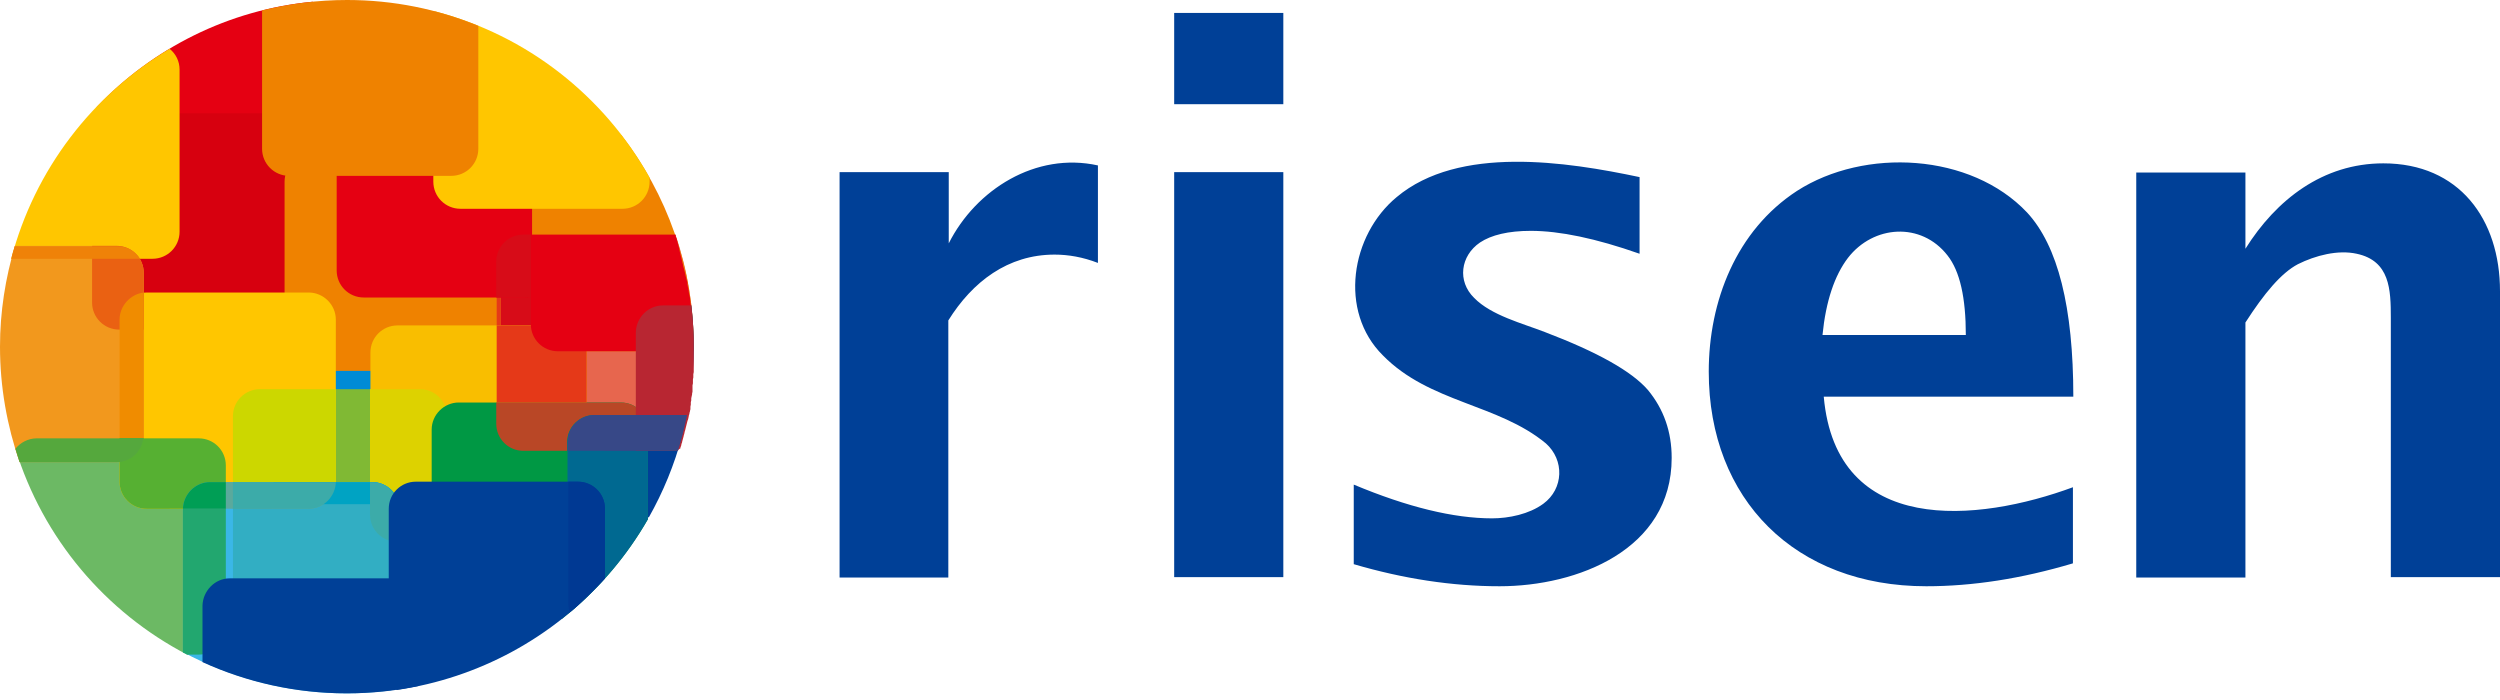 <svg width="100" height="28" viewBox="0 0 100 28" fill="none" xmlns="http://www.w3.org/2000/svg">
<path d="M33.583 6.884H37.95V9.734C39.033 7.584 41.433 6.067 43.917 6.617V10.517C43.317 10.284 42.733 10.184 42.183 10.184C40.317 10.184 38.9 11.267 37.933 12.817V23.1H33.583V6.884ZM51.333 4.167V0.517H46.967V4.167H51.333ZM51.333 23.084V6.884H46.967V23.084H51.333ZM54.15 22.567C56.133 23.15 58.083 23.45 59.983 23.45C63.083 23.45 66.867 22 66.867 18.317C66.867 17.267 66.55 16.367 65.917 15.6C65.267 14.85 63.9 14.084 61.8 13.284C60.9 12.934 59.65 12.617 58.967 11.917C58.283 11.25 58.417 10.234 59.2 9.7C59.65 9.4 60.333 9.234 61.233 9.234C62.383 9.234 63.833 9.534 65.583 10.15V7.084C62.667 6.467 58.35 5.8 55.867 7.884C54.033 9.4 53.533 12.45 55.317 14.217C57.183 16.117 59.917 16.15 61.833 17.734C62.583 18.4 62.55 19.55 61.733 20.15C61.167 20.567 60.35 20.734 59.683 20.734C58.15 20.734 56.3 20.284 54.15 19.384V22.567ZM72.9 13.4C73.033 12.05 73.383 11.017 73.917 10.317C74.933 9 76.85 8.867 77.9 10.217C78.4 10.85 78.633 11.917 78.633 13.4H72.9ZM82.933 19.484C79.1 20.9 73.45 21.467 72.95 15.867H82.933C82.933 12.284 82.317 9.834 81.083 8.5C78.833 6.117 74.583 5.9 71.883 7.634C69.45 9.217 68.35 12.05 68.35 14.867C68.35 19.984 71.817 23.45 77.05 23.45C78.9 23.45 80.85 23.15 82.917 22.534V19.484H82.933ZM89.817 12.9C90.567 11.734 91.25 10.917 91.917 10.567C92.617 10.217 93.517 9.984 94.267 10.15C95.6 10.434 95.633 11.584 95.633 12.717V23.084H100V11.65C100 8.767 98.367 6.534 95.333 6.534C92.917 6.534 91.05 7.984 89.817 9.95V6.9H85.45V23.1H89.817V12.9Z" fill="#004097"/>
<path fill-rule="evenodd" clip-rule="evenodd" d="M20.95 9.384H27.017C27.5 10.784 27.75 12.301 27.75 13.868C27.75 15.318 27.517 16.718 27.117 18.034H20.95C20.35 18.034 19.867 17.551 19.867 16.951V10.468C19.867 9.868 20.35 9.384 20.95 9.384Z" fill="#E7664E"/>
<path fill-rule="evenodd" clip-rule="evenodd" d="M11.983 11.517H18.467C19.067 11.517 19.55 12 19.55 12.6V19.084C19.55 19.684 19.067 20.167 18.467 20.167H11.983C11.4 20.167 10.9 19.684 10.9 19.084V12.6C10.9 12 11.4 11.517 11.983 11.517Z" fill="#008BD5"/>
<path fill-rule="evenodd" clip-rule="evenodd" d="M1.467 17.534H7.95C8.55 17.534 9.033 18.017 9.033 18.617V25.1C9.033 25.7 8.55 26.184 7.95 26.184H7.483C4.217 24.484 1.717 21.534 0.617 17.95C0.817 17.7 1.133 17.534 1.467 17.534Z" fill="#6CB964"/>
<path fill-rule="evenodd" clip-rule="evenodd" d="M17.967 20.167L11.983 20.167C11.4 20.167 10.9 19.684 10.9 19.084V15.567H16.867C17.467 15.567 17.95 16.05 17.95 16.65V20.167H17.967Z" fill="#80B934"/>
<path fill-rule="evenodd" clip-rule="evenodd" d="M14.55 6.084H21.033C21.633 6.084 22.117 6.568 22.117 7.168V13.651C22.117 14.251 21.633 14.735 21.033 14.735H14.55C13.95 14.735 13.467 14.251 13.467 13.651V7.168C13.467 6.568 13.95 6.084 14.55 6.084Z" fill="#D70C18"/>
<path fill-rule="evenodd" clip-rule="evenodd" d="M12.517 0.068V5.901C12.517 6.501 12.033 6.985 11.433 6.985H4.95C4.367 6.985 3.867 6.501 3.867 5.901V4.285C6.1 1.935 9.133 0.385 12.517 0.068Z" fill="#E50012"/>
<path fill-rule="evenodd" clip-rule="evenodd" d="M4.767 4.534H11.25C11.85 4.534 12.333 5.017 12.333 5.617V12.1C12.333 12.7 11.85 13.184 11.25 13.184H4.767C4.167 13.184 3.683 12.7 3.683 12.1V5.617C3.683 5.017 4.167 4.534 4.767 4.534Z" fill="#D7000F"/>
<path fill-rule="evenodd" clip-rule="evenodd" d="M12.467 6.184H18.95C19.55 6.184 20.033 6.667 20.033 7.267V13.751C20.033 14.351 19.55 14.834 18.95 14.834H12.467C11.867 14.834 11.383 14.351 11.383 13.751V7.267C11.383 6.667 11.867 6.184 12.467 6.184Z" fill="#EF8200"/>
<path fill-rule="evenodd" clip-rule="evenodd" d="M20.033 9.884L20.033 13.751C20.033 13.967 19.967 14.151 19.867 14.318V10.451C19.867 10.251 19.933 10.051 20.033 9.884Z" fill="#E53918"/>
<path fill-rule="evenodd" clip-rule="evenodd" d="M5.867 11.701H12.35C12.933 11.701 13.433 12.184 13.433 12.784V19.267C13.433 19.867 12.95 20.351 12.35 20.351H5.867C5.267 20.351 4.783 19.867 4.783 19.267V12.784C4.783 12.184 5.267 11.701 5.867 11.701Z" fill="#FFC600"/>
<path fill-rule="evenodd" clip-rule="evenodd" d="M15.9 13.017H22.383C22.983 13.017 23.467 13.5 23.467 14.1V20.584C23.467 21.184 22.983 21.667 22.383 21.667H15.9C15.3 21.667 14.817 21.184 14.817 20.584V14.1C14.817 13.5 15.3 13.017 15.9 13.017Z" fill="#F9BE00"/>
<path fill-rule="evenodd" clip-rule="evenodd" d="M14.55 3.25H21.033C21.633 3.25 22.117 3.734 22.117 4.334V10.817C22.117 11.417 21.633 11.9 21.033 11.9H14.55C13.95 11.9 13.467 11.417 13.467 10.817V4.334C13.467 3.734 13.95 3.25 14.55 3.25Z" fill="#E50012"/>
<path fill-rule="evenodd" clip-rule="evenodd" d="M21.283 11.868C21.2 11.884 21.117 11.901 21.017 11.901H19.85V10.468C19.85 9.868 20.333 9.384 20.933 9.384H21.283V11.868Z" fill="#D70C18"/>
<path fill-rule="evenodd" clip-rule="evenodd" d="M22.367 5.4H24.85C26.667 7.75 27.75 10.683 27.75 13.866C27.75 13.916 27.75 13.983 27.75 14.05H22.367C21.767 14.05 21.283 13.566 21.283 12.966V6.483C21.283 5.883 21.783 5.4 22.367 5.4Z" fill="#EF8200"/>
<path fill-rule="evenodd" clip-rule="evenodd" d="M25.983 7.101V7.267C25.983 7.867 25.5 8.351 24.9 8.351H18.417C17.817 8.351 17.333 7.867 17.333 7.267V0.784C17.333 0.667 17.35 0.567 17.383 0.451C21.083 1.401 24.167 3.851 25.983 7.101Z" fill="#FFC600"/>
<path fill-rule="evenodd" clip-rule="evenodd" d="M10.4 15.567H13.433L13.433 19.267C13.433 19.867 12.95 20.351 12.35 20.351L9.317 20.35V16.65C9.317 16.05 9.8 15.567 10.4 15.567Z" fill="#CCD700"/>
<path fill-rule="evenodd" clip-rule="evenodd" d="M16.8 15.567H14.8V20.35H17.867V16.65C17.883 16.05 17.4 15.567 16.8 15.567Z" fill="#DDD200"/>
<path fill-rule="evenodd" clip-rule="evenodd" d="M6.783 1.951C7.033 2.151 7.183 2.451 7.183 2.784V9.267C7.183 9.867 6.7 10.351 6.1 10.351H0.45C1.383 6.784 3.7 3.784 6.783 1.951Z" fill="#FFC600"/>
<path fill-rule="evenodd" clip-rule="evenodd" d="M19.133 1.034V5.95C19.133 6.55 18.65 7.034 18.05 7.034H11.567C10.967 7.034 10.483 6.55 10.483 5.95V0.417C11.567 0.15 12.7 0 13.883 0C15.733 0 17.517 0.367 19.133 1.034Z" fill="#EF8200"/>
<path fill-rule="evenodd" clip-rule="evenodd" d="M26.517 12.217H27.65C27.717 12.751 27.75 13.301 27.75 13.851C27.75 16.334 27.1 18.667 25.95 20.701C25.65 20.517 25.45 20.167 25.45 19.784V13.301C25.433 12.717 25.917 12.217 26.517 12.217Z" fill="#004097"/>
<path fill-rule="evenodd" clip-rule="evenodd" d="M18.35 16.1H24.833C25.433 16.1 25.917 16.583 25.917 17.183V20.767C25.033 22.3 23.867 23.65 22.483 24.75H18.35C17.75 24.75 17.267 24.267 17.267 23.667V17.183C17.267 16.583 17.767 16.1 18.35 16.1Z" fill="#009844"/>
<path fill-rule="evenodd" clip-rule="evenodd" d="M25.75 16.6C25.85 16.767 25.917 16.967 25.917 17.183V20.767C25.1 22.2 24.017 23.483 22.75 24.533C22.717 24.417 22.7 24.3 22.7 24.167V17.683C22.7 17.083 23.183 16.6 23.783 16.6H25.75Z" fill="#006991"/>
<path fill-rule="evenodd" clip-rule="evenodd" d="M8.4 19.284H14.883C15.483 19.284 15.967 19.767 15.967 20.367V26.85C15.967 27.15 15.833 27.417 15.65 27.617C15.067 27.684 14.483 27.734 13.883 27.734C11.517 27.734 9.283 27.134 7.317 26.084V20.367C7.317 19.784 7.817 19.284 8.4 19.284Z" fill="#3AB7E7"/>
<path fill-rule="evenodd" clip-rule="evenodd" d="M9.317 19.284H14.883C15.483 19.284 15.967 19.767 15.967 20.367L15.967 24.217H10.4C9.8 24.217 9.317 23.734 9.317 23.134V19.284Z" fill="#32AEC3"/>
<path fill-rule="evenodd" clip-rule="evenodd" d="M0.6 9.834H4.667C5.267 9.834 5.75 10.318 5.75 10.918V17.401C5.75 18.001 5.267 18.485 4.667 18.485H0.783C0.283 17.035 0 15.485 0 13.868C0 12.468 0.217 11.118 0.6 9.834Z" fill="#F2981D"/>
<path fill-rule="evenodd" clip-rule="evenodd" d="M5.75 13.184L4.767 13.184C4.167 13.184 3.683 12.7 3.683 12.1V9.834H4.667C5.267 9.834 5.75 10.318 5.75 10.918L5.75 13.184Z" fill="#EA6112"/>
<path fill-rule="evenodd" clip-rule="evenodd" d="M5.6 10.351L0.45 10.351L0.467 10.284V10.268L0.5 10.151L0.517 10.084L0.55 9.984L0.583 9.851H4.65C5.05 9.834 5.4 10.034 5.6 10.351Z" fill="#EF8208"/>
<path fill-rule="evenodd" clip-rule="evenodd" d="M4.783 17.534V12.784C4.783 12.234 5.217 11.767 5.75 11.701L5.75 17.401C5.75 17.451 5.75 17.484 5.75 17.534H4.783Z" fill="#F08C00"/>
<path fill-rule="evenodd" clip-rule="evenodd" d="M4.783 17.534H5.75C5.683 18.034 5.283 18.434 4.783 18.484V17.534Z" fill="#32A138"/>
<path fill-rule="evenodd" clip-rule="evenodd" d="M9.033 20.35L5.867 20.351C5.267 20.351 4.783 19.867 4.783 19.267V17.534L7.95 17.534C8.55 17.534 9.033 18.017 9.033 18.617L9.033 20.35Z" fill="#56B032"/>
<path fill-rule="evenodd" clip-rule="evenodd" d="M1.467 17.534H5.733C5.667 18.067 5.217 18.485 4.667 18.485H0.783C0.733 18.318 0.667 18.134 0.617 17.95C0.817 17.7 1.133 17.534 1.467 17.534Z" fill="#55A83D"/>
<path fill-rule="evenodd" clip-rule="evenodd" d="M8.4 19.284H9.033L9.033 25.1C9.033 25.7 8.55 26.184 7.95 26.184H7.483C7.433 26.15 7.367 26.117 7.317 26.1V20.384C7.317 19.784 7.817 19.284 8.4 19.284Z" fill="#22A76F"/>
<path fill-rule="evenodd" clip-rule="evenodd" d="M13.433 19.284C13.417 19.867 12.933 20.351 12.35 20.351L7.317 20.35C7.333 19.767 7.817 19.284 8.4 19.284H13.433Z" fill="#5BA99C"/>
<path fill-rule="evenodd" clip-rule="evenodd" d="M8.4 19.284H9.033L9.033 20.35H7.317C7.333 19.767 7.817 19.284 8.4 19.284Z" fill="#009E55"/>
<path fill-rule="evenodd" clip-rule="evenodd" d="M10.933 19.284H14.9C15.417 19.284 15.867 19.667 15.967 20.167L11.983 20.167C11.467 20.167 11.033 19.784 10.933 19.284Z" fill="#00A3C3"/>
<path fill-rule="evenodd" clip-rule="evenodd" d="M9.317 19.284H13.433C13.417 19.867 12.933 20.351 12.35 20.351L9.317 20.35V19.284Z" fill="#3CABA9"/>
<path fill-rule="evenodd" clip-rule="evenodd" d="M15.967 21.667H15.883C15.283 21.667 14.8 21.184 14.8 20.584V19.284H14.883C15.483 19.284 15.967 19.767 15.967 20.367L15.967 21.667Z" fill="#3CABA9"/>
<path fill-rule="evenodd" clip-rule="evenodd" d="M16.633 19.267H23.117C23.717 19.267 24.2 19.75 24.2 20.35V23.134C22.083 25.5 19.167 27.117 15.867 27.6C15.667 27.4 15.55 27.134 15.55 26.834V20.35C15.55 19.75 16.033 19.267 16.633 19.267Z" fill="#004097"/>
<path fill-rule="evenodd" clip-rule="evenodd" d="M22.7 19.267H23.117C23.717 19.267 24.2 19.75 24.2 20.35V23.134L23.1 24.234L23.033 24.284L22.983 24.334L22.917 24.384L22.867 24.434L22.817 24.467L22.783 24.484C22.75 24.367 22.733 24.25 22.733 24.134V19.267H22.7Z" fill="#003993"/>
<path fill-rule="evenodd" clip-rule="evenodd" d="M19.867 16.1H24.833C25.217 16.1 25.567 16.3 25.75 16.6L23.767 16.6C23.183 16.6 22.683 17.083 22.683 17.683V18.033H20.933C20.333 18.033 19.85 17.55 19.85 16.95V16.1H19.867Z" fill="#B94726"/>
<path fill-rule="evenodd" clip-rule="evenodd" d="M19.867 13.017H22.383C22.983 13.017 23.467 13.5 23.467 14.1L23.467 16.1L19.867 16.1L19.867 13.017Z" fill="#E53918"/>
<path fill-rule="evenodd" clip-rule="evenodd" d="M27.017 9.384L27.033 9.434V9.468L27.067 9.551L27.1 9.684L27.117 9.734L27.133 9.818L27.15 9.868L27.167 9.951L27.183 10.018L27.2 10.101L27.217 10.151V10.168L27.233 10.234L27.25 10.284L27.267 10.368L27.283 10.418L27.3 10.518L27.317 10.568L27.333 10.668L27.35 10.718L27.417 10.984V11.001L27.433 11.068L27.45 11.118L27.467 11.201L27.483 11.251L27.5 11.318V11.384L27.517 11.484L27.533 11.534L27.55 11.634V11.668L27.567 11.768L27.583 11.818L27.6 11.918V11.968L27.617 12.068V12.101L27.633 12.201V12.251L27.65 12.368V12.401C27.65 12.434 27.65 12.484 27.667 12.518V12.551C27.667 12.584 27.667 12.618 27.683 12.668V12.718C27.683 12.751 27.683 12.801 27.7 12.834V13.018C27.7 13.068 27.7 13.101 27.7 13.134V13.168C27.7 13.218 27.7 13.251 27.7 13.301V13.318C27.7 13.368 27.7 13.401 27.7 13.451V13.468C27.7 13.501 27.7 13.551 27.7 13.601V13.768C27.7 13.818 27.7 13.868 27.7 13.901V14.051H22.317C21.717 14.051 21.233 13.568 21.233 12.968V9.384H27.017Z" fill="#E50012"/>
<path fill-rule="evenodd" clip-rule="evenodd" d="M26.517 12.217H27.65C27.7 12.651 27.733 13.101 27.75 13.551L27.75 13.851L27.75 14.884L27.733 14.967V15.101L27.717 15.167V15.334L27.7 15.417V15.667L27.683 15.751V15.784L27.667 15.851L27.65 15.934V16.017L27.633 16.084V16.184L27.617 16.267V16.367L27.6 16.434V16.451L27.583 16.501V16.517L27.567 16.584L27.55 16.634V16.651C27.533 16.717 27.533 16.767 27.5 16.834L27.45 17.034C27.433 17.084 27.433 17.117 27.417 17.167L27.4 17.234L27.383 17.284V17.301L27.367 17.367L27.35 17.417V17.434C27.333 17.501 27.317 17.551 27.3 17.617L27.283 17.684V17.701L27.267 17.734L27.25 17.801V17.817L27.217 17.901V17.934L27.133 17.984L27.117 18.017L27.117 18.034L25.433 18.034V13.317C25.433 12.717 25.917 12.217 26.517 12.217Z" fill="#B82632"/>
<path fill-rule="evenodd" clip-rule="evenodd" d="M23.783 16.6H27.483C27.383 17.083 27.267 17.568 27.117 18.034L22.7 18.033V17.683C22.7 17.083 23.183 16.6 23.783 16.6Z" fill="#374887"/>
<path fill-rule="evenodd" clip-rule="evenodd" d="M9.183 23.134H15.667C16.267 23.134 16.75 23.618 16.75 24.218V27.434C15.817 27.634 14.867 27.734 13.867 27.734C11.817 27.734 9.85 27.284 8.1 26.484V24.218C8.117 23.634 8.6 23.134 9.183 23.134Z" fill="#004097"/>
</svg>
